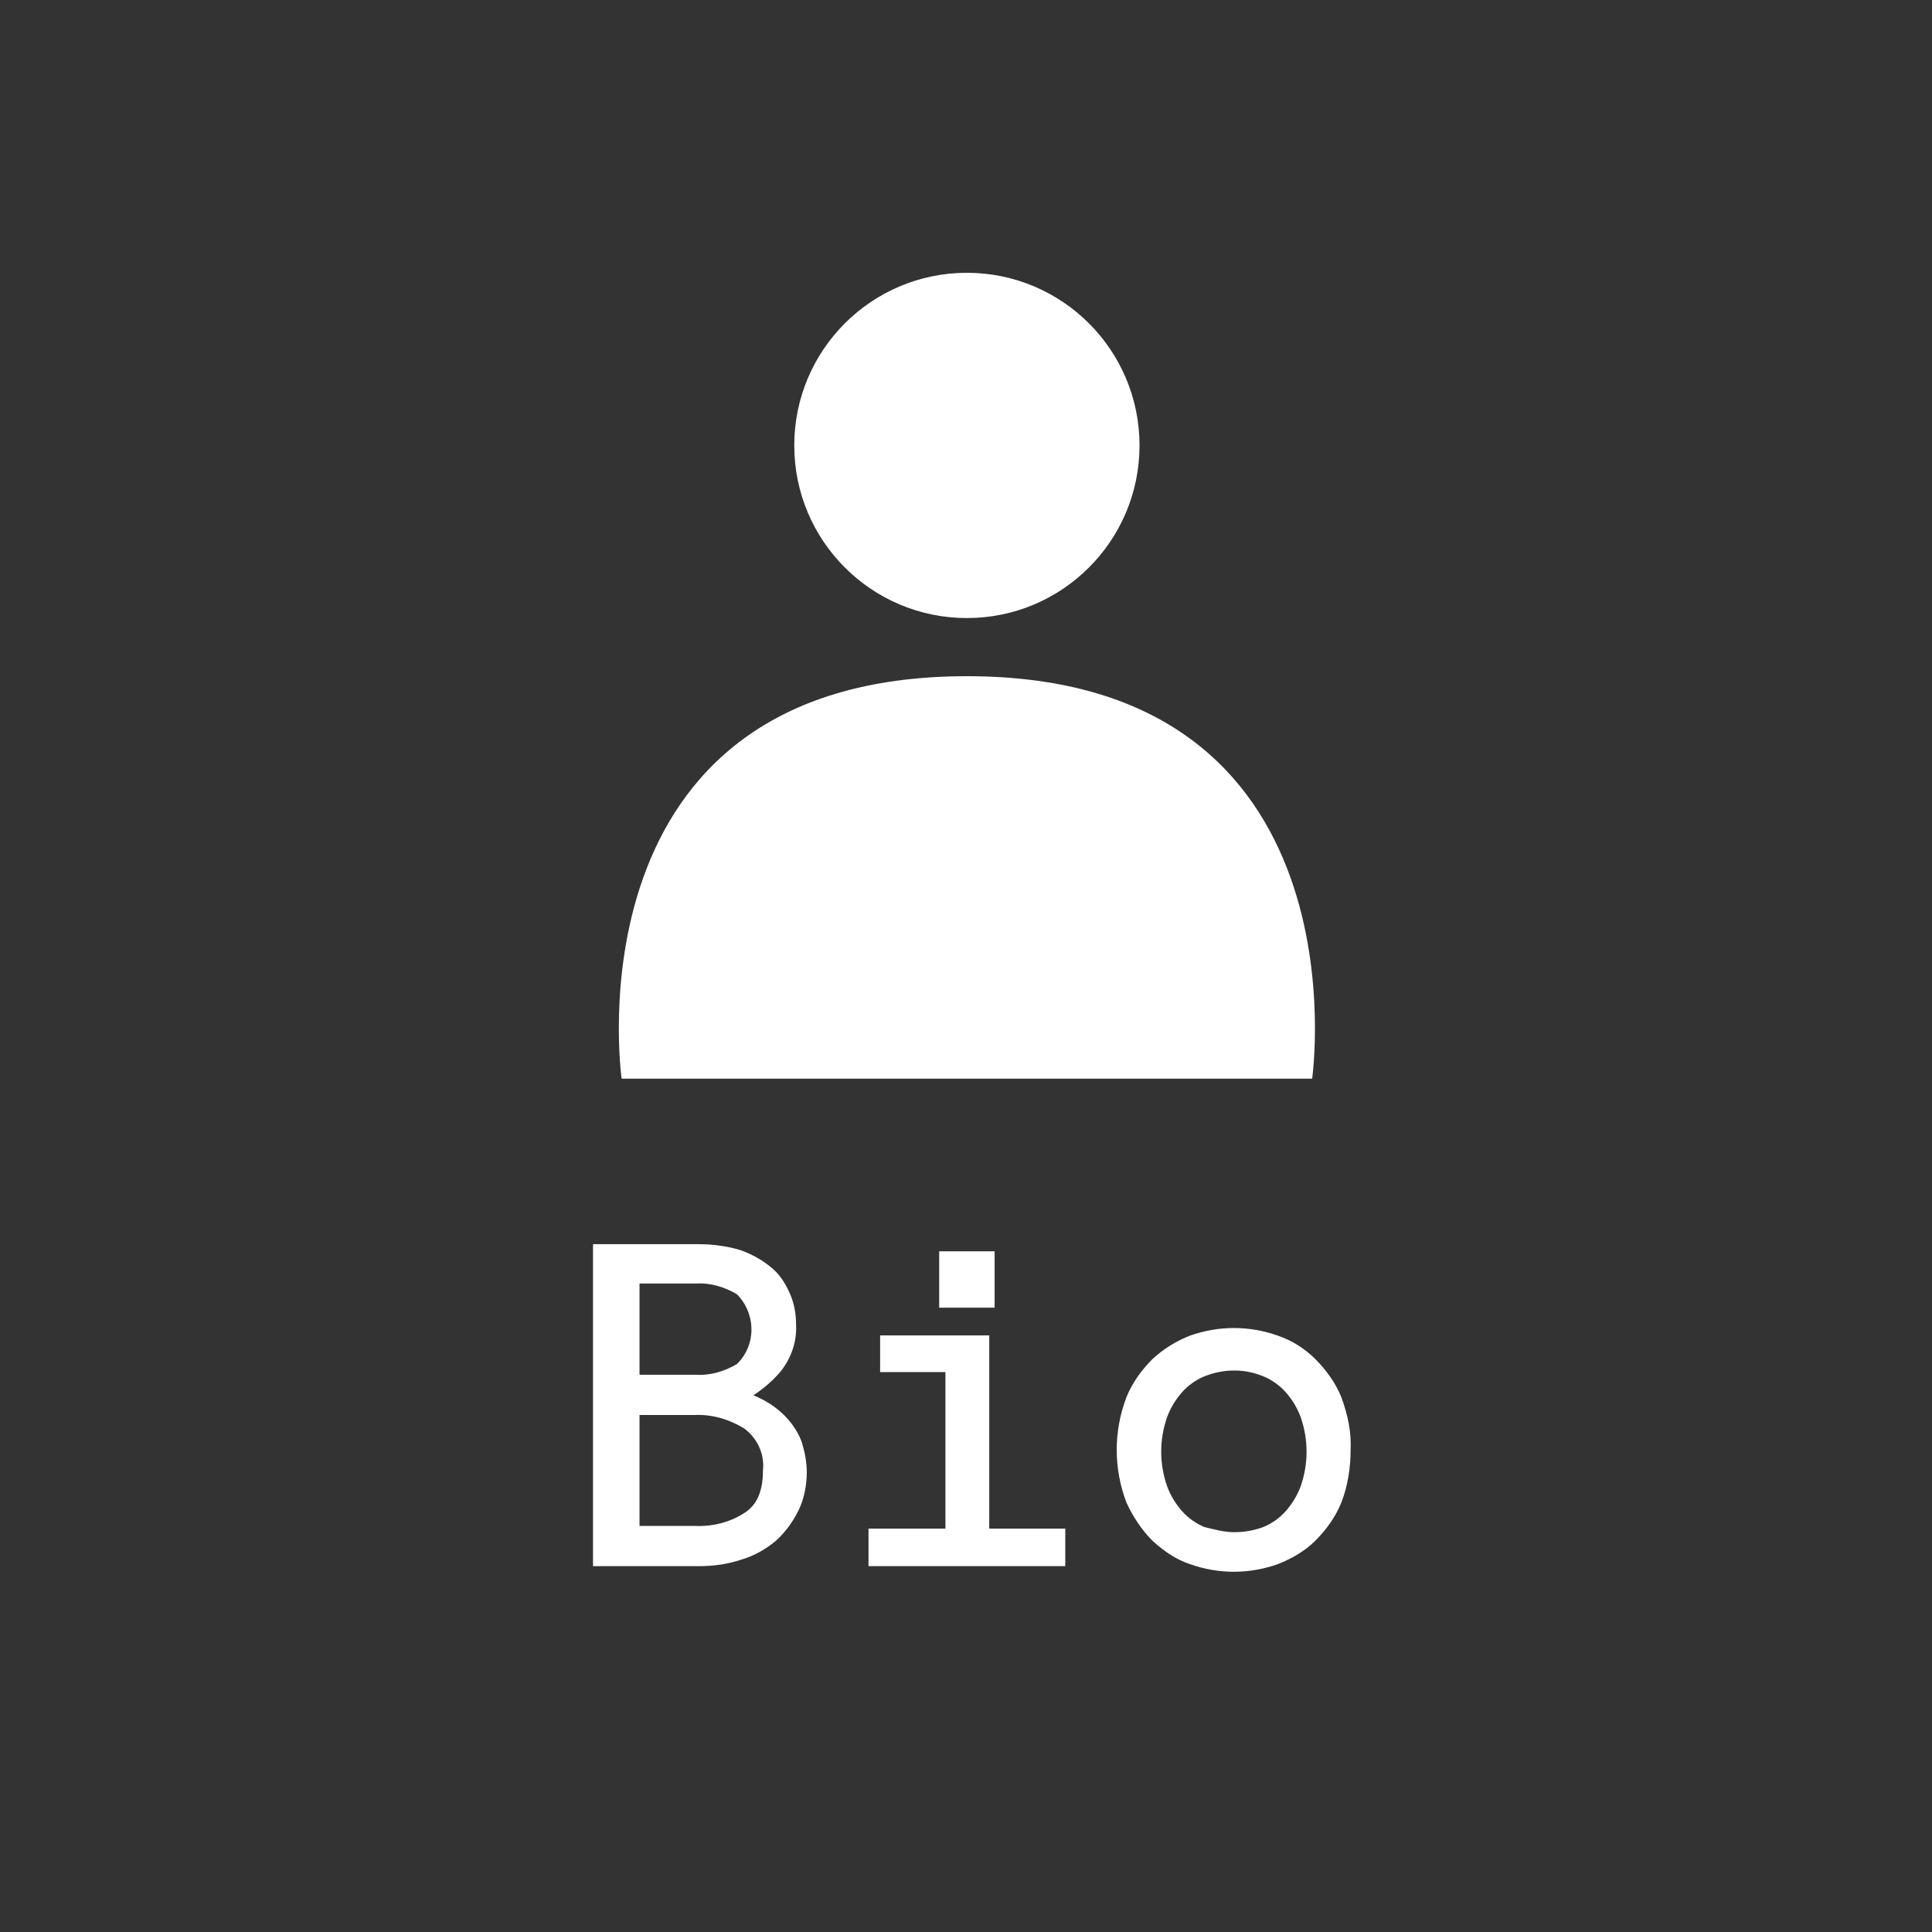 <?xml version="1.0" encoding="utf-8"?>
<!-- Generator: Adobe Illustrator 23.0.1, SVG Export Plug-In . SVG Version: 6.00 Build 0)  -->
<svg version="1.1" id="Layer_1" xmlns="http://www.w3.org/2000/svg" xmlns:xlink="http://www.w3.org/1999/xlink" x="0px" y="0px"
	 viewBox="0 0 216 216" style="enable-background:new 0 0 216 216;" xml:space="preserve">
<rect x="0" y="0" width="216" height="216" fill="#333333" stroke="none"/>
<style type="text/css">
	.st0{fill:#FFFFFF;stroke:#FFFFFF;stroke-miterlimit:10;}
	.st1{fill:#FFFFFF;}
</style>
<title>Bio</title>
<g>
	<g id="Large_Icon_Buttons">
		<g id="Bio">
			<g id="Text">
				<path class="st0" d="M66.8,139.6h11.3c1.5,0,3,0.2,4.4,0.6c1.2,0.4,2.3,1,3.3,1.8c0.9,0.7,1.5,1.6,2,2.7
					c0.5,1.1,0.7,2.2,0.7,3.4c0.1,1.8-0.5,3.5-1.6,4.9c-1.1,1.3-2.4,2.3-3.8,3.1c0.9,0.3,1.8,0.7,2.6,1.2c0.8,0.5,1.5,1.1,2.1,1.8
					c0.6,0.7,1.1,1.5,1.4,2.4c0.3,1,0.5,2.1,0.5,3.1c0,1.4-0.3,2.9-0.9,4.1c-0.6,1.2-1.4,2.3-2.4,3.2c-1.1,0.9-2.3,1.6-3.7,2
					c-1.5,0.5-3,0.7-4.6,0.7H66.8V139.6z M71,154.2h6.8c1.7,0.1,3.4-0.4,4.9-1.3c2.4-2.3,2.4-6.1,0.1-8.5c0,0-0.1-0.1-0.1-0.1
					c-1.5-0.9-3.2-1.4-4.9-1.3H71L71,154.2z M71,171.1h6.6c2.1,0.1,4.2-0.4,6-1.6c1.5-1,2.2-2.7,2.2-5.1c0.2-2-0.7-3.9-2.3-5.1
					c-1.8-1.1-3.8-1.7-5.9-1.6H71L71,171.1z"/>
				<path class="st0" d="M98.9,149.8h11.2v21.6h8.5v3.2h-21v-3.2h8.6v-18.5h-7.3L98.9,149.8z M105.5,140.4h5.2v5.3h-5.2V140.4z"/>
				<path class="st0" d="M150.5,162.1c0,1.9-0.3,3.9-1,5.7c-0.6,1.5-1.6,2.9-2.8,4.1c-1.1,1.1-2.5,1.9-4,2.5c-3.1,1.1-6.4,1.1-9.5,0
					c-1.5-0.5-2.8-1.4-4-2.5c-1.2-1.2-2.1-2.6-2.8-4.1c-1.4-3.7-1.4-7.7,0-11.4c0.6-1.5,1.6-2.9,2.8-4.1c1.2-1.1,2.5-1.9,4-2.5
					c3.1-1.1,6.4-1.1,9.5,0c1.5,0.5,2.9,1.4,4,2.5c1.2,1.2,2.2,2.6,2.8,4.1C150.2,158.3,150.6,160.2,150.5,162.1z M138,171.8
					c1.2,0,2.3-0.2,3.4-0.6c1-0.4,2-1.1,2.7-1.9c0.8-0.9,1.4-1.9,1.8-3c0.9-2.6,0.9-5.4,0-8c-0.4-1.1-1-2.1-1.8-3
					c-0.7-0.8-1.7-1.5-2.7-1.9c-2.2-0.9-4.6-0.9-6.9,0c-1,0.4-2,1.1-2.7,1.9c-0.8,0.9-1.4,1.9-1.8,3c-0.9,2.6-0.9,5.4,0,8
					c0.4,1.1,1,2.1,1.8,3c0.7,0.8,1.7,1.5,2.7,1.9C135.7,171.5,136.8,171.8,138,171.8z"/>
			</g>
			<g id="Icon">
				<path class="st1" d="M146.7,120.6c0,0,6.4-45-38.6-45s-38.6,45-38.6,45H146.7z"/>
				<circle class="st1" cx="108.1" cy="49.8" r="19.3"/>
			</g>
		</g>
	</g>
</g>
</svg>
